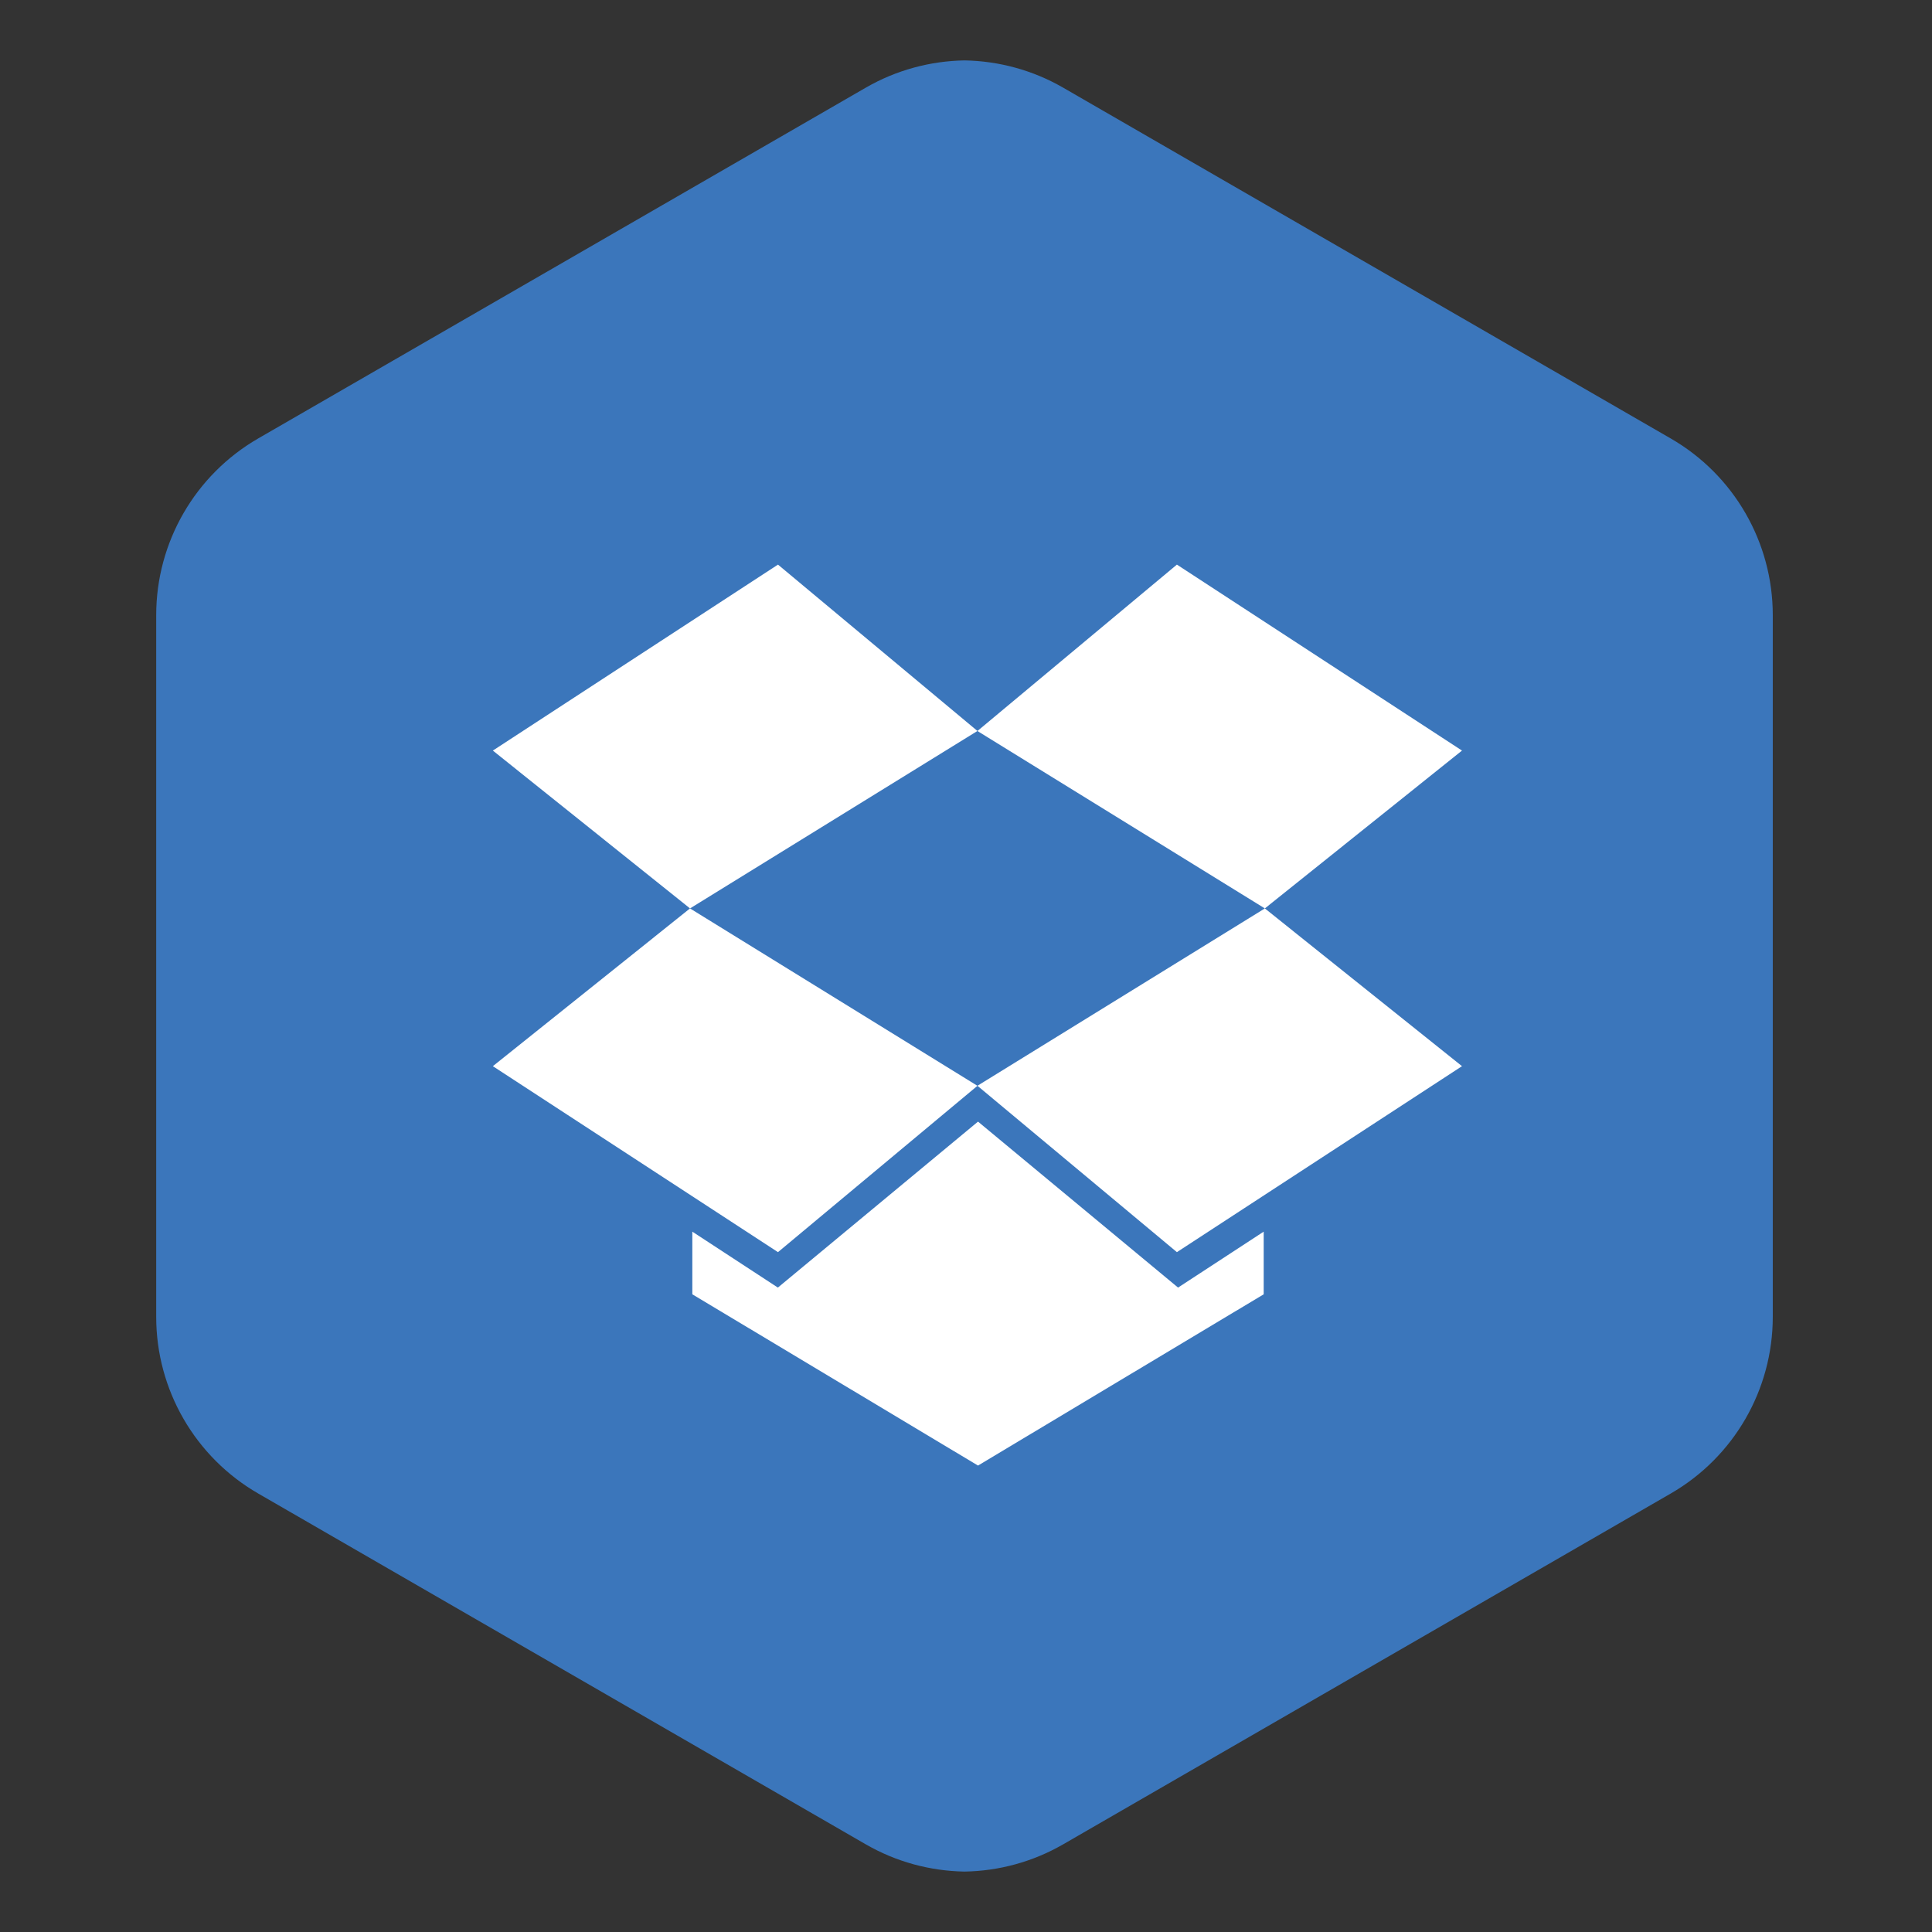 <?xml version="1.0" ?><!DOCTYPE svg  PUBLIC '-//W3C//DTD SVG 1.1//EN'  'http://www.w3.org/Graphics/SVG/1.1/DTD/svg11.dtd'><svg height="512px" style="enable-background:new 0 0 512 512;" version="1.1" viewBox="0 0 512 512" width="512px" xml:space="preserve" xmlns="http://www.w3.org/2000/svg" xmlns:xlink="http://www.w3.org/1999/xlink"><rect x="0" y="0" width="512" height="512" fill="#333333" stroke="none"/><g id="drop_x2C__box_x2C__dropbox_x2C__logo_x2C_"><g><path d="M442.773,116.207L281.717,23.214c-8.084-4.658-17.064-7.046-26.089-7.206V16    c-0.015,0-0.021,0.008-0.029,0.008c-0.014,0-0.029-0.008-0.036-0.008v0.008c-9.018,0.16-18.006,2.548-26.089,7.206l-161.05,92.979    c-16.728,9.667-27.03,27.505-27.03,46.825v185.959c0,19.32,10.303,37.165,27.03,46.817l161.05,92.993    c8.083,4.658,17.064,7.038,26.089,7.199V496c0.007,0,0.022-0.014,0.036-0.014c0.008,0,0.015,0.014,0.029,0.014v-0.014    c9.017-0.146,18.005-2.541,26.089-7.199l161.057-92.993c16.721-9.652,27.031-27.497,27.031-46.817V163.018    C469.805,143.704,459.494,125.853,442.773,116.207z" style="fill:#3B76BB;"/><path d="M259.023,193.72l76.176,47.022l-76.176,47.004l-76.163-47.004L259.023,193.72z M334.893,326.4    l-22.693,14.822l-53.016-43.984l-53.039,43.984L183.474,326.4v16.604l75.709,45.387l75.709-45.387V326.4L334.893,326.4    L334.893,326.4z M335.199,240.742l52.244-41.831l-75.551-49.285l-52.855,44.094l-52.863-44.094l-75.563,49.285l52.25,41.831    l-52.25,41.805l75.563,49.285l52.863-44.086l52.855,44.086l75.551-49.285L335.199,240.742z" style="fill:#FFFFFF;"/></g></g><g id="Layer_1"/></svg>
